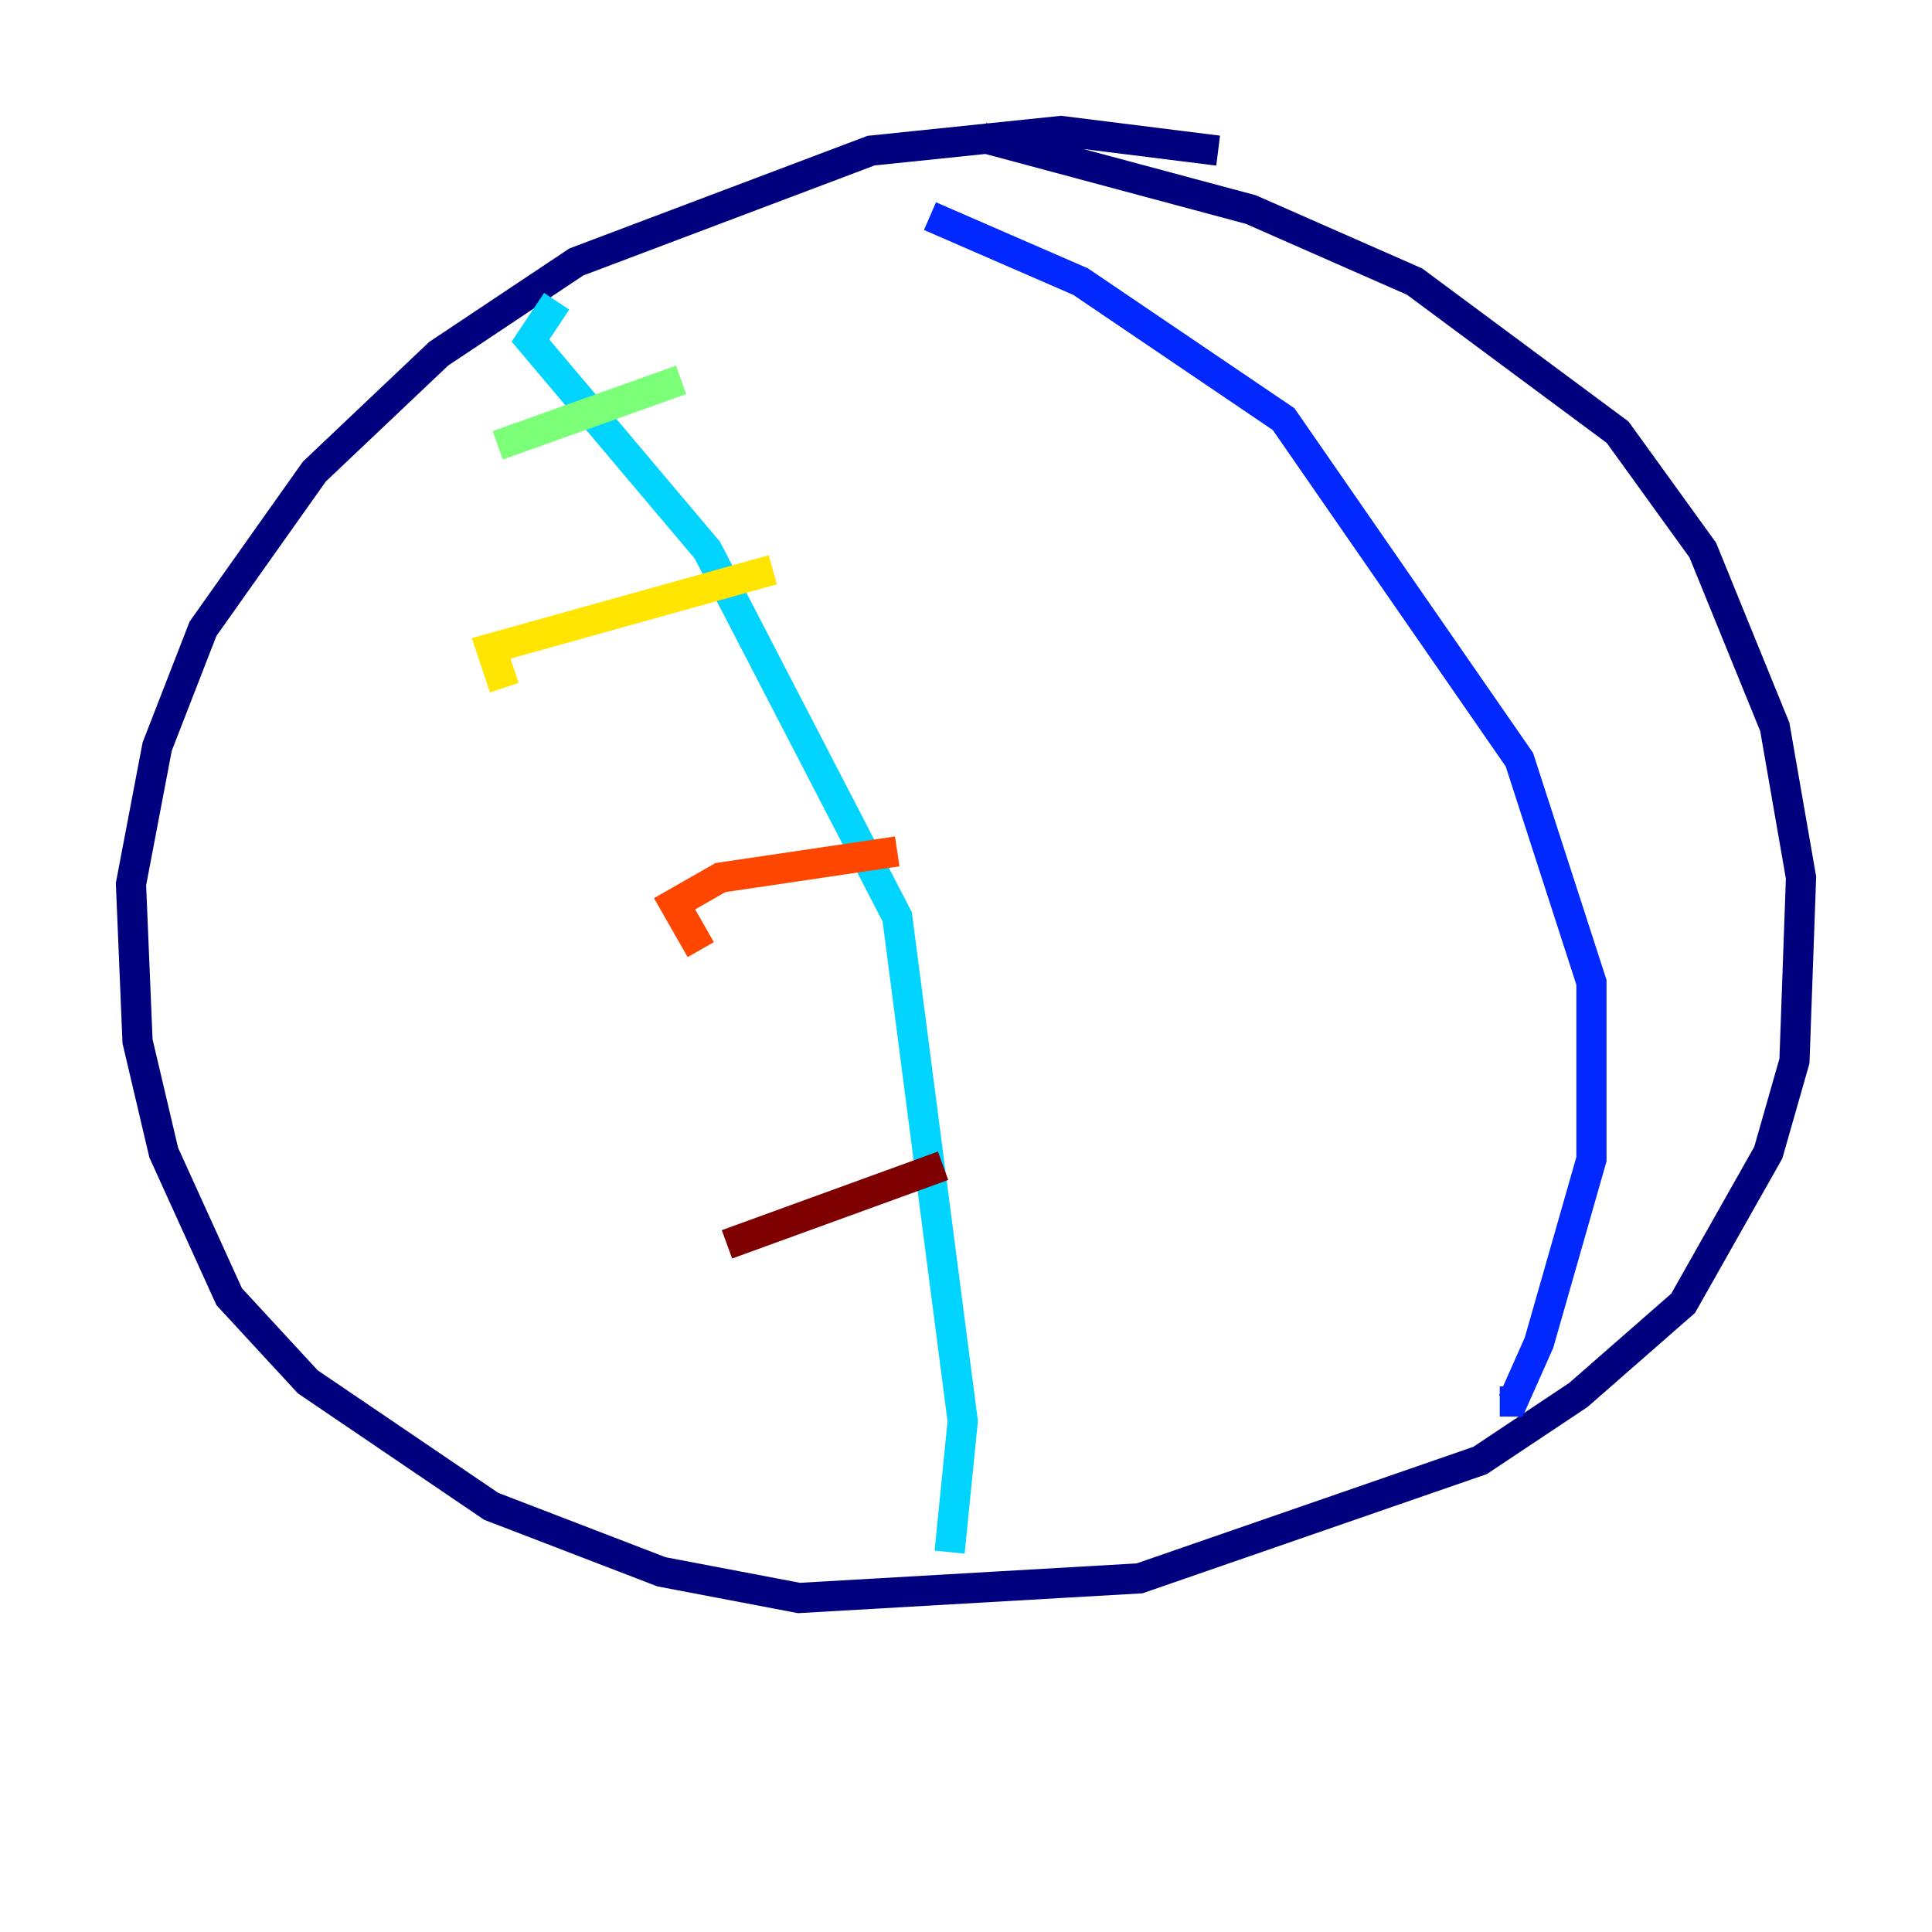 <?xml version="1.0" encoding="utf-8" ?>
<svg baseProfile="tiny" height="128" version="1.2" viewBox="0,0,128,128" width="128" xmlns="http://www.w3.org/2000/svg" xmlns:ev="http://www.w3.org/2001/xml-events" xmlns:xlink="http://www.w3.org/1999/xlink"><defs /><polyline fill="none" points="65.085,9.112 82.875,13.885 93.722,18.658 107.173,28.637 112.814,36.447 117.586,48.163 119.322,58.142 118.888,70.291 117.153,76.366 111.512,86.346 104.57,92.42 98.061,96.759 75.498,104.57 52.936,105.871 43.824,104.136 32.542,99.797 20.393,91.552 15.186,85.912 10.848,76.366 9.112,68.99 8.678,58.576 10.414,49.464 13.451,41.654 20.827,31.241 29.071,23.43 38.183,17.356 57.709,9.98 70.291,8.678 80.705,9.98" stroke="#00007f" stroke-width="2" /><polyline fill="none" points="61.614,14.319 71.593,18.658 85.044,27.77 100.664,50.332 105.437,65.085 105.437,76.8 101.966,88.949 100.231,92.854 99.363,92.854" stroke="#0028ff" stroke-width="2" /><polyline fill="none" points="36.881,19.959 35.146,22.563 46.861,36.447 59.444,60.746 63.783,94.156 62.915,102.834" stroke="#00d4ff" stroke-width="2" /><polyline fill="none" points="45.125,25.166 32.976,29.505" stroke="#7cff79" stroke-width="2" /><polyline fill="none" points="51.2,37.749 32.542,42.956 33.41,45.559" stroke="#ffe500" stroke-width="2" /><polyline fill="none" points="59.444,56.407 47.729,58.142 44.691,59.878 46.427,62.915" stroke="#ff4600" stroke-width="2" /><polyline fill="none" points="62.481,77.234 48.163,82.441" stroke="#7f0000" stroke-width="2" /></svg>